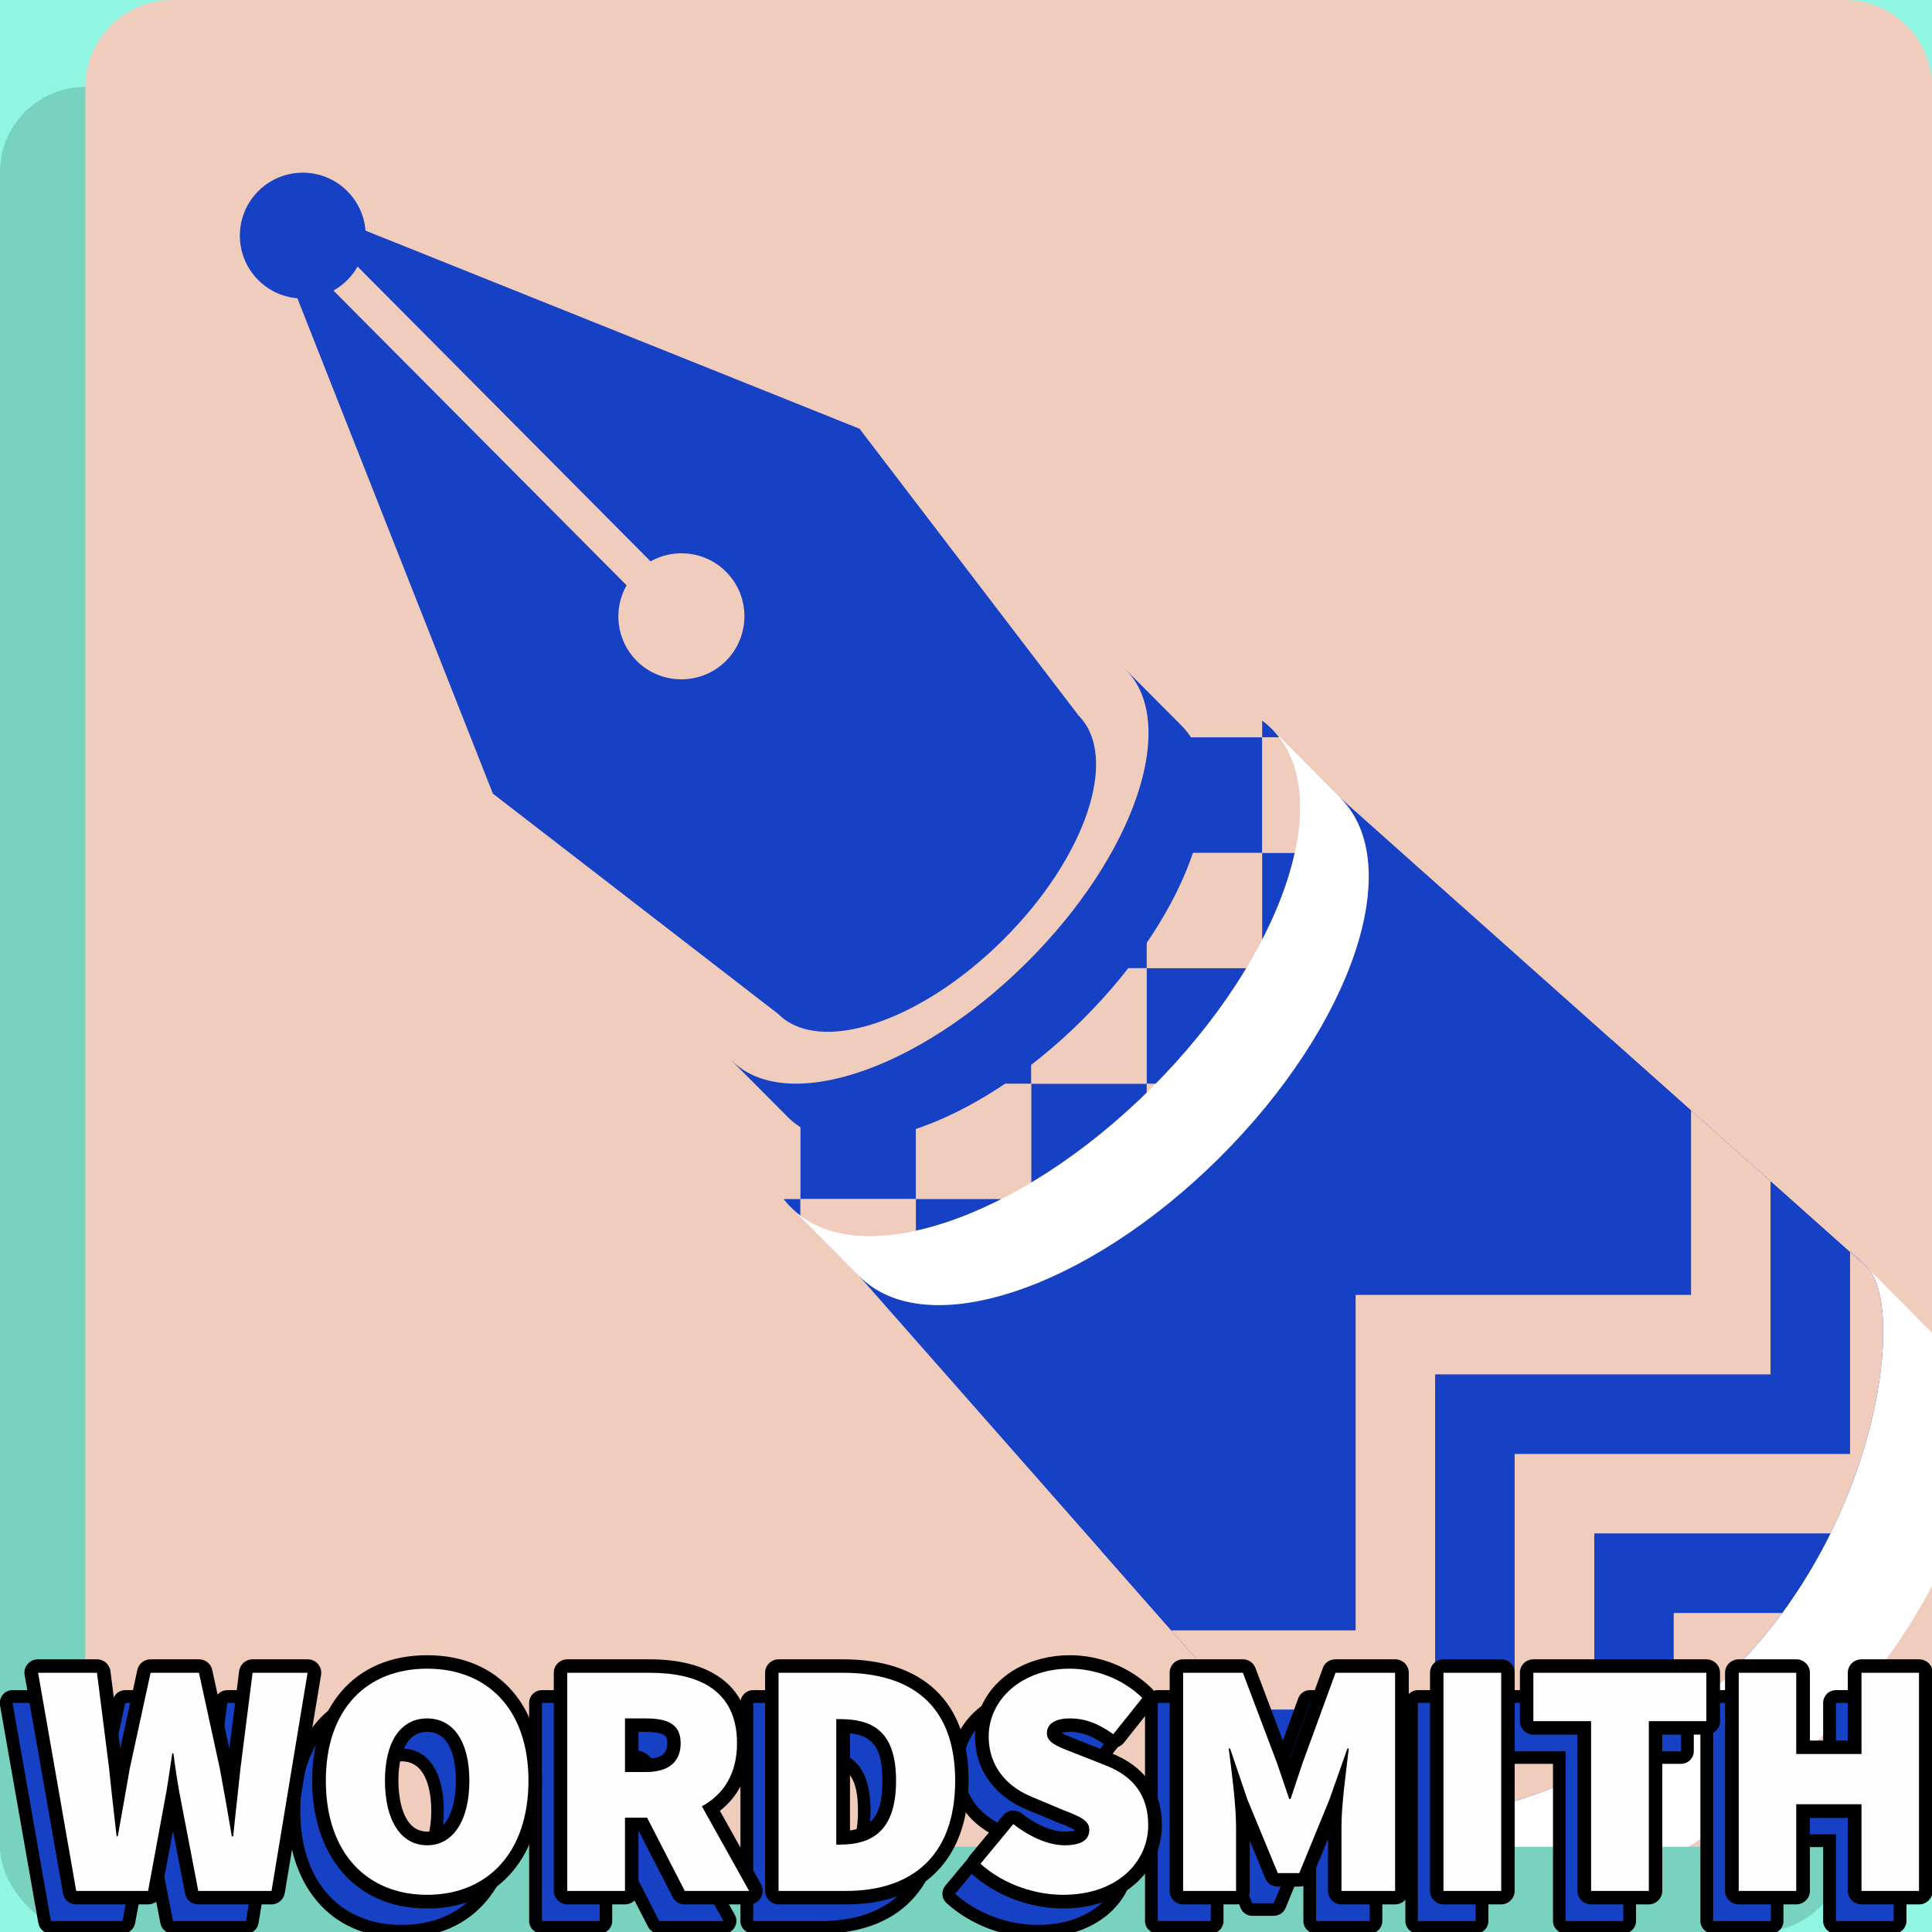 <?xml version="1.0" encoding="UTF-8"?>
<!DOCTYPE svg PUBLIC "-//W3C//DTD SVG 1.1//EN" "http://www.w3.org/Graphics/SVG/1.1/DTD/svg11.dtd">
<!-- Creator: CorelDRAW X7 -->
<svg xmlns="http://www.w3.org/2000/svg" xml:space="preserve" width="84.667mm" height="84.667mm" version="1.1" style="shape-rendering:geometricPrecision; text-rendering:geometricPrecision; image-rendering:optimizeQuality; fill-rule:evenodd; clip-rule:evenodd"
viewBox="0 0 8467 8467"
 xmlns:xlink="http://www.w3.org/1999/xlink">
 <defs>
  <style type="text/css">
   <![CDATA[
    .fil5 {fill:none}
    .fil6 {fill:black}
    .fil4 {fill:#1641C4}
    .fil1 {fill:#79D1BF}
    .fil0 {fill:#90F5E1}
    .fil2 {fill:#F0CCBD}
    .fil3 {fill:white}
    .fil7 {fill:#1641C4;fill-rule:nonzero}
    .fil8 {fill:#FEFEFE;fill-rule:nonzero}
   ]]>
  </style>
   <clipPath id="id0">
    <path d="M754 0l7332 0c209,0 381,171 381,381l0 7331c0,210 -172,381 -381,381l-7332 0c-209,0 -380,-171 -380,-381l0 -7331c0,-210 171,-381 380,-381z"/>
   </clipPath>
    <clipPath id="id1">
     <path d="M8467 381l0 7331c0,210 -172,381 -381,381l-7332 0c-209,0 -380,-171 -380,-381l0 -7331c0,-210 171,-381 380,-381l7332 0c209,0 381,171 381,381z"/>
    </clipPath>
     <clipPath id="id2">
      <path d="M8184 5556c166,168 58,1121 -596,1772 -655,651 -1609,754 -1776,586 -166,-167 -14,-14 -21,-22l-2024 -2298 2108 -2096 2286 2037c8,7 -144,-146 23,21z"/>
     </clipPath>
     <clipPath id="id3">
      <path d="M8467 381l0 7331c0,210 -172,381 -381,381l-7332 0c-209,0 -380,-171 -380,-381l0 -7331c0,-210 171,-381 380,-381l7332 0c209,0 381,171 381,381z"/>
     </clipPath>
     <clipPath id="id4">
      <path d="M5574 3195c289,291 52,996 -530,1575 -582,579 -1289,813 -1578,521 -290,-291 -52,-996 530,-1575 582,-579 1288,-812 1578,-521z"/>
     </clipPath>
     <clipPath id="id5">
      <path d="M8467 381l0 7331c0,210 -172,381 -381,381l-7332 0c-209,0 -380,-171 -380,-381l0 -7331c0,-210 171,-381 380,-381l7332 0c209,0 381,171 381,381z"/>
     </clipPath>
    <clipPath id="id6">
     <path d="M754 0l7332 0c209,0 381,171 381,381l0 7331c0,210 -172,381 -381,381l-7332 0c-209,0 -380,-171 -380,-381l0 -7331c0,-210 171,-381 380,-381z"/>
    </clipPath>
 </defs>
 <g id="Layer_x0020_1">
  <rect class="fil0" width="8467" height="8467"/>
  <rect class="fil1" y="381" width="8086" height="8086" rx="374" ry="374"/>
  <g>
  </g>
  <g style="clip-path:url(#id0)">
   <g>
    <polygon class="fil2" points="362,0 8467,0 8467,8105 362,8105 "/>
   </g>
   <g style="clip-path:url(#id1)">
    <g id="_2313564138896">
     <path id="1" class="fil3" d="M8523 5897c325,328 58,1121 -597,1772 -654,651 -1449,914 -1775,586l-339 -341 216 -214c63,-366 318,-818 719,-1217 401,-398 855,-651 1221,-712l216 -215 339 341 0 0z"/>
     <path class="fil4" d="M8184 5556c166,168 58,1121 -596,1772 -655,651 -1609,754 -1776,586 -166,-167 -14,-14 -21,-22l-2024 -2298 2108 -2096 2286 2037c8,7 -144,-146 23,21z"/>
    </g>
    <g style="clip-path:url(#id2)">
     <g>
      <g>
       <polygon id="1" class="fil4" points="4123,8615 4123,7145 4123,7145 4123,6796 4471,6796 5593,6796 5593,5675 5593,5327 5941,5327 5941,5327 7063,5327 7063,4205 7063,4205 7063,3857 7411,3857 8532,3857 8532,2735 8532,2387 8881,2387 8881,2387 10351,2387 10351,2735 8881,2735 8881,3857 8881,3857 8881,4205 8532,4205 8532,4205 7411,4205 7411,5327 7411,5327 7411,5675 7063,5675 7063,5675 5941,5675 5941,6796 5941,6796 5941,7145 5593,7145 5593,7145 4471,7145 4471,8615 "/>
       <polygon class="fil2" points="4471,8963 4471,7493 4471,7493 4471,7145 4820,7145 5941,7145 5941,6024 5941,5675 6290,5675 6290,5675 7411,5675 7411,4554 7411,4554 7411,4205 7760,4205 8881,4205 8881,3084 8881,2735 9229,2735 9229,2735 10699,2735 10699,3084 9229,3084 9229,4205 9229,4205 9229,4554 8881,4554 8881,4554 7760,4554 7760,5675 7760,5675 7760,6024 7411,6024 7411,6024 6290,6024 6290,7145 6290,7145 6290,7493 5941,7493 5941,7493 4820,7493 4820,8963 "/>
       <polygon class="fil4" points="4820,9312 4820,7842 4820,7842 4820,7493 5168,7493 6290,7493 6290,6372 6290,6024 6638,6024 6638,6024 7760,6024 7760,4902 7760,4902 7760,4554 8108,4554 9229,4554 9229,3432 9229,3084 9578,3084 9578,3084 11048,3084 11048,3432 9578,3432 9578,4554 9578,4554 9578,4902 9229,4902 9229,4902 8108,4902 8108,6024 8108,6024 8108,6372 7760,6372 7760,6372 6638,6372 6638,7493 6638,7493 6638,7842 6290,7842 6290,7842 5168,7842 5168,9312 "/>
       <polygon class="fil2" points="5168,9660 5168,8190 5168,8190 5168,7842 5517,7842 6638,7842 6638,6721 6638,6372 6987,6372 6987,6372 8108,6372 8108,5251 8108,5251 8108,4902 8457,4902 9578,4902 9578,3781 9578,3432 9926,3432 9926,3432 11396,3432 11396,3781 9926,3781 9926,4902 9926,4902 9926,5251 9578,5251 9578,5251 8457,5251 8457,6372 8457,6372 8457,6721 8108,6721 8108,6721 6987,6721 6987,7842 6987,7842 6987,8190 6638,8190 6638,8190 5517,8190 5517,9660 "/>
       <polygon class="fil4" points="5517,10009 5517,8539 5517,8539 5517,8190 5865,8190 6987,8190 6987,7069 6987,6721 7335,6721 7335,6721 8457,6721 8457,5599 8457,5599 8457,5251 8805,5251 9926,5251 9926,4129 9926,3781 10275,3781 10275,3781 11745,3781 11745,4129 10275,4129 10275,5251 10275,5251 10275,5599 9926,5599 9926,5599 8805,5599 8805,6721 8805,6721 8805,7069 8457,7069 8457,7069 7335,7069 7335,8190 7335,8190 7335,8539 6987,8539 6987,8539 5865,8539 5865,10009 "/>
       <polygon class="fil2" points="5865,10357 5865,8888 5865,8888 5865,8539 6214,8539 7335,8539 7335,7418 7335,7069 7684,7069 7684,7069 8805,7069 8805,5948 8805,5948 8805,5599 9154,5599 10275,5599 10275,4478 10275,4129 10623,4129 10623,4129 12093,4129 12093,4478 10623,4478 10623,5599 10623,5599 10623,5948 10275,5948 10275,5948 9154,5948 9154,7069 9154,7069 9154,7418 8805,7418 8805,7418 7684,7418 7684,8539 7684,8539 7684,8888 7335,8888 7335,8888 6214,8888 6214,10357 "/>
       <polygon class="fil4" points="6214,10706 6214,9236 6214,9236 6214,8888 6562,8888 7684,8888 7684,7766 7684,7418 8032,7418 8032,7418 9154,7418 9154,6296 9154,6296 9154,5948 9502,5948 10623,5948 10623,4826 10623,4478 10972,4478 10972,4478 12442,4478 12442,4826 10972,4826 10972,5948 10972,5948 10972,6296 10623,6296 10623,6296 9502,6296 9502,7418 9502,7418 9502,7766 9154,7766 9154,7766 8032,7766 8032,8888 8032,8888 8032,9236 7684,9236 7684,9236 6562,9236 6562,10706 "/>
       <polygon class="fil2" points="6562,11054 6562,9585 6562,9585 6562,9236 6911,9236 8032,9236 8032,8115 8032,7766 8381,7766 8381,7766 9502,7766 9502,6645 9502,6645 9502,6296 9851,6296 10972,6296 10972,5175 10972,4826 11320,4826 11320,4826 12790,4826 12790,5175 11320,5175 11320,6296 11320,6296 11320,6645 10972,6645 10972,6645 9851,6645 9851,7766 9851,7766 9851,8115 9502,8115 9502,8115 8381,8115 8381,9236 8381,9236 8381,9585 8032,9585 8032,9585 6911,9585 6911,11054 "/>
       <polygon class="fil4" points="6911,11403 6911,9933 6911,9933 6911,9585 7259,9585 8381,9585 8381,8463 8381,8115 8729,8115 8729,8115 9851,8115 9851,6993 9851,6993 9851,6645 10199,6645 11320,6645 11320,5523 11320,5175 11669,5175 11669,5175 13139,5175 13139,5523 11669,5523 11669,6645 11669,6645 11669,6993 11320,6993 11320,6993 10199,6993 10199,8115 10199,8115 10199,8463 9851,8463 9851,8463 8729,8463 8729,9585 8729,9585 8729,9933 8381,9933 8381,9933 7259,9933 7259,11403 "/>
       <polygon class="fil2" points="7259,11751 7259,10282 7259,10282 7259,9933 7608,9933 8729,9933 8729,8812 8729,8463 9078,8463 9078,8463 10199,8463 10199,7342 10199,7342 10199,6993 10548,6993 11669,6993 11669,5872 11669,5523 12017,5523 12017,5523 13487,5523 13487,5872 12017,5872 12017,6993 12017,6993 12017,7342 11669,7342 11669,7342 10548,7342 10548,8463 10548,8463 10548,8812 10199,8812 10199,8812 9078,8812 9078,9933 9078,9933 9078,10282 8729,10282 8729,10282 7608,10282 7608,11751 "/>
       <polygon class="fil4" points="7608,12100 7608,10630 7608,10630 7608,10282 7956,10282 9078,10282 9078,9160 9078,8812 9426,8812 9426,8812 10548,8812 10548,7690 10548,7690 10548,7342 10896,7342 12017,7342 12017,6221 12017,5872 12366,5872 12366,5872 13836,5872 13836,6221 12366,6221 12366,7342 12366,7342 12366,7690 12017,7690 12017,7690 10896,7690 10896,8812 10896,8812 10896,9160 10548,9160 10548,9160 9426,9160 9426,10282 9426,10282 9426,10630 9078,10630 9078,10630 7956,10630 7956,12100 "/>
       <polygon class="fil2" points="7956,12448 7956,10979 7956,10979 7956,10630 8305,10630 9426,10630 9426,9509 9426,9160 9775,9160 9775,9160 10896,9160 10896,8039 10896,8039 10896,7690 11245,7690 12366,7690 12366,6569 12366,6221 12715,6220 12715,6221 14184,6221 14184,6569 12715,6569 12715,7690 12715,7690 12715,8039 12366,8039 12366,8039 11245,8039 11245,9160 11245,9160 11245,9509 10896,9509 10896,9509 9775,9509 9775,10630 9775,10630 9775,10979 9426,10979 9426,10979 8305,10979 8305,12448 "/>
      </g>
     </g>
    </g>
    <g style="clip-path:url(#id3)">
     <path class="fil5" d="M8184 5556c166,168 58,1121 -596,1772 -655,651 -1609,754 -1776,586 -166,-167 -14,-14 -21,-22l-2024 -2298 2108 -2096 2286 2037c8,7 -144,-146 23,21z"/>
     <path class="fil3" d="M5875 3498c290,291 52,996 -530,1575 -582,579 -1288,813 -1578,521l-301 -303 191 -190c56,-325 284,-727 640,-1082 357,-354 760,-579 1085,-633l192 -191 301 303 0 0z"/>
     <path class="fil2" d="M5574 3195c289,291 52,996 -530,1575 -582,579 -1289,813 -1578,521 -290,-291 -52,-996 530,-1575 582,-579 1288,-812 1578,-521z"/>
    </g>
    <g style="clip-path:url(#id4)">
     <g>
      <g>
       <g>
        <rect class="fil4" transform="matrix(2.18535E-014 -0.824 0.824 2.18535E-014 2496.25 3231.52)" width="614" height="614"/>
        <rect class="fil2" transform="matrix(2.18535E-014 -0.824 0.824 2.18535E-014 3002.14 3231.52)" width="614" height="614"/>
        <rect class="fil2" transform="matrix(2.18535E-014 -0.824 0.824 2.18535E-014 2496.25 2725.64)" width="614" height="614"/>
        <rect class="fil4" transform="matrix(2.18535E-014 -0.824 0.824 2.18535E-014 3002.14 2725.64)" width="614" height="614"/>
        <rect class="fil4" transform="matrix(2.18535E-014 -0.824 0.824 2.18535E-014 3508.02 3231.52)" width="614" height="614"/>
        <rect class="fil2" transform="matrix(2.18535E-014 -0.824 0.824 2.18535E-014 4013.9 3231.52)" width="614" height="614"/>
        <rect class="fil2" transform="matrix(2.18535E-014 -0.824 0.824 2.18535E-014 3508.02 2725.64)" width="614" height="614"/>
        <rect class="fil4" transform="matrix(2.18535E-014 -0.824 0.824 2.18535E-014 4013.9 2725.64)" width="614" height="614"/>
        <rect class="fil4" transform="matrix(2.18535E-014 -0.824 0.824 2.18535E-014 4519.79 3231.52)" width="614" height="614"/>
        <rect class="fil2" transform="matrix(2.18535E-014 -0.824 0.824 2.18535E-014 5025.67 3231.52)" width="614" height="614"/>
        <rect class="fil2" transform="matrix(2.18535E-014 -0.824 0.824 2.18535E-014 4519.79 2725.64)" width="614" height="614"/>
        <rect class="fil4" transform="matrix(2.18535E-014 -0.824 0.824 2.18535E-014 5025.67 2725.64)" width="614" height="614"/>
        <rect class="fil4" transform="matrix(2.18535E-014 -0.824 0.824 2.18535E-014 5531.56 3231.52)" width="614" height="614"/>
        <rect class="fil2" transform="matrix(2.18535E-014 -0.824 0.824 2.18535E-014 6037.44 3231.52)" width="614" height="614"/>
        <rect class="fil2" transform="matrix(2.18535E-014 -0.824 0.824 2.18535E-014 5531.56 2725.64)" width="614" height="614"/>
        <rect class="fil4" transform="matrix(2.18535E-014 -0.824 0.824 2.18535E-014 6037.44 2725.64)" width="614" height="614"/>
       </g>
       <g>
        <rect class="fil4" transform="matrix(2.18535E-014 -0.824 0.824 2.18535E-014 2496.25 4243.29)" width="614" height="614"/>
        <rect class="fil2" transform="matrix(2.18535E-014 -0.824 0.824 2.18535E-014 3002.14 4243.29)" width="614" height="614"/>
        <rect class="fil2" transform="matrix(2.18535E-014 -0.824 0.824 2.18535E-014 2496.25 3737.41)" width="614" height="614"/>
        <rect class="fil4" transform="matrix(2.18535E-014 -0.824 0.824 2.18535E-014 3002.14 3737.41)" width="614" height="614"/>
        <rect class="fil4" transform="matrix(2.18535E-014 -0.824 0.824 2.18535E-014 3508.02 4243.29)" width="614" height="614"/>
        <rect class="fil2" transform="matrix(2.18535E-014 -0.824 0.824 2.18535E-014 4013.9 4243.29)" width="614" height="614"/>
        <rect class="fil2" transform="matrix(2.18535E-014 -0.824 0.824 2.18535E-014 3508.02 3737.41)" width="614" height="614"/>
        <rect class="fil4" transform="matrix(2.18535E-014 -0.824 0.824 2.18535E-014 4013.9 3737.41)" width="614" height="614"/>
        <rect class="fil4" transform="matrix(2.18535E-014 -0.824 0.824 2.18535E-014 4519.79 4243.29)" width="614" height="614"/>
        <rect class="fil2" transform="matrix(2.18535E-014 -0.824 0.824 2.18535E-014 5025.67 4243.29)" width="614" height="614"/>
        <rect class="fil2" transform="matrix(2.18535E-014 -0.824 0.824 2.18535E-014 4519.79 3737.41)" width="614" height="614"/>
        <rect class="fil4" transform="matrix(2.18535E-014 -0.824 0.824 2.18535E-014 5025.67 3737.41)" width="614" height="614"/>
        <rect class="fil4" transform="matrix(2.18535E-014 -0.824 0.824 2.18535E-014 5531.56 4243.29)" width="614" height="614"/>
        <rect class="fil2" transform="matrix(2.18535E-014 -0.824 0.824 2.18535E-014 6037.44 4243.29)" width="614" height="614"/>
        <rect class="fil2" transform="matrix(2.18535E-014 -0.824 0.824 2.18535E-014 5531.56 3737.41)" width="614" height="614"/>
        <rect class="fil4" transform="matrix(2.18535E-014 -0.824 0.824 2.18535E-014 6037.44 3737.41)" width="614" height="614"/>
       </g>
       <g>
        <rect class="fil4" transform="matrix(2.18535E-014 -0.824 0.824 2.18535E-014 2496.25 5255.06)" width="614" height="614"/>
        <rect class="fil2" transform="matrix(2.18535E-014 -0.824 0.824 2.18535E-014 3002.14 5255.06)" width="614" height="614"/>
        <rect class="fil2" transform="matrix(2.18535E-014 -0.824 0.824 2.18535E-014 2496.25 4749.17)" width="614" height="614"/>
        <rect class="fil4" transform="matrix(2.18535E-014 -0.824 0.824 2.18535E-014 3002.14 4749.17)" width="614" height="614"/>
        <rect class="fil4" transform="matrix(2.18535E-014 -0.824 0.824 2.18535E-014 3508.02 5255.06)" width="614" height="614"/>
        <rect class="fil2" transform="matrix(2.18535E-014 -0.824 0.824 2.18535E-014 4013.9 5255.06)" width="614" height="614"/>
        <rect class="fil2" transform="matrix(2.18535E-014 -0.824 0.824 2.18535E-014 3508.02 4749.17)" width="614" height="614"/>
        <rect class="fil4" transform="matrix(2.18535E-014 -0.824 0.824 2.18535E-014 4013.9 4749.17)" width="614" height="614"/>
        <rect class="fil4" transform="matrix(2.18535E-014 -0.824 0.824 2.18535E-014 4519.79 5255.06)" width="614" height="614"/>
        <rect class="fil2" transform="matrix(2.18535E-014 -0.824 0.824 2.18535E-014 5025.67 5255.06)" width="614" height="614"/>
        <rect class="fil2" transform="matrix(2.18535E-014 -0.824 0.824 2.18535E-014 4519.79 4749.17)" width="614" height="614"/>
        <rect class="fil4" transform="matrix(2.18535E-014 -0.824 0.824 2.18535E-014 5025.67 4749.17)" width="614" height="614"/>
        <rect class="fil4" transform="matrix(2.18535E-014 -0.824 0.824 2.18535E-014 5531.56 5255.06)" width="614" height="614"/>
        <rect class="fil2" transform="matrix(2.18535E-014 -0.824 0.824 2.18535E-014 6037.44 5255.06)" width="614" height="614"/>
        <rect class="fil2" transform="matrix(2.18535E-014 -0.824 0.824 2.18535E-014 5531.56 4749.17)" width="614" height="614"/>
        <rect class="fil4" transform="matrix(2.18535E-014 -0.824 0.824 2.18535E-014 6037.44 4749.17)" width="614" height="614"/>
       </g>
       <g>
        <rect class="fil4" transform="matrix(2.18535E-014 -0.824 0.824 2.18535E-014 2496.25 6266.83)" width="614" height="614"/>
        <rect class="fil2" transform="matrix(2.18535E-014 -0.824 0.824 2.18535E-014 3002.14 6266.83)" width="614" height="614"/>
        <rect class="fil2" transform="matrix(2.18535E-014 -0.824 0.824 2.18535E-014 2496.25 5760.94)" width="614" height="614"/>
        <rect class="fil4" transform="matrix(2.18535E-014 -0.824 0.824 2.18535E-014 3002.14 5760.94)" width="614" height="614"/>
        <rect class="fil4" transform="matrix(2.18535E-014 -0.824 0.824 2.18535E-014 3508.02 6266.83)" width="614" height="614"/>
        <rect class="fil2" transform="matrix(2.18535E-014 -0.824 0.824 2.18535E-014 4013.9 6266.83)" width="614" height="614"/>
        <rect class="fil2" transform="matrix(2.18535E-014 -0.824 0.824 2.18535E-014 3508.02 5760.94)" width="614" height="614"/>
        <rect class="fil4" transform="matrix(2.18535E-014 -0.824 0.824 2.18535E-014 4013.9 5760.94)" width="614" height="614"/>
        <rect class="fil4" transform="matrix(2.18535E-014 -0.824 0.824 2.18535E-014 4519.79 6266.83)" width="614" height="614"/>
        <rect class="fil2" transform="matrix(2.18535E-014 -0.824 0.824 2.18535E-014 5025.67 6266.83)" width="614" height="614"/>
        <rect class="fil2" transform="matrix(2.18535E-014 -0.824 0.824 2.18535E-014 4519.79 5760.94)" width="614" height="614"/>
        <rect class="fil4" transform="matrix(2.18535E-014 -0.824 0.824 2.18535E-014 5025.67 5760.94)" width="614" height="614"/>
        <rect class="fil4" transform="matrix(2.18535E-014 -0.824 0.824 2.18535E-014 5531.56 6266.83)" width="614" height="614"/>
        <rect class="fil2" transform="matrix(2.18535E-014 -0.824 0.824 2.18535E-014 6037.44 6266.83)" width="614" height="614"/>
        <rect class="fil2" transform="matrix(2.18535E-014 -0.824 0.824 2.18535E-014 5531.56 5760.94)" width="614" height="614"/>
        <rect class="fil4" transform="matrix(2.18535E-014 -0.824 0.824 2.18535E-014 6037.44 5760.94)" width="614" height="614"/>
       </g>
      </g>
     </g>
    </g>
    <g style="clip-path:url(#id5)">
     <path class="fil5" d="M5574 3195c289,291 52,996 -530,1575 -582,579 -1289,813 -1578,521 -290,-291 -52,-996 530,-1575 582,-579 1288,-812 1578,-521z"/>
     <path class="fil4" d="M5178 3180c237,238 43,815 -434,1289 -476,474 -1054,665 -1291,427l-247 -248 157 -156c46,-266 232,-595 524,-885 291,-290 621,-474 888,-519l156 -156 247 248 0 0z"/>
     <ellipse class="fil2" transform="matrix(0.225 0.226 -0.255 0.253 4068.96 3789.93)" rx="1905" ry="3387"/>
     <path class="fil4" d="M4727 3136c180,182 32,622 -331,983 -363,361 -804,506 -985,325l0 0 -1251 -966 -871 -2207 276 -275 2202 883 960 1257z"/>
     <path class="fil2" d="M1380 980l1471 1480c106,-59 242,-44 331,46 108,108 107,283 -1,391 -108,107 -283,107 -391,-1 -89,-90 -104,-226 -44,-331l-1472 -1480 106 -105z"/>
     <circle class="fil4" transform="matrix(0.309 0.311 -0.311 0.309 1326.93 1032.51)" r="629"/>
    </g>
   </g>
   <g style="clip-path:url(#id6)">
    <polygon class="fil5" points="362,0 8467,0 8467,8105 362,8105 "/>
   </g>
  </g>
  <path class="fil5" d="M754 0l7332 0c209,0 381,171 381,381l0 7331c0,210 -172,381 -381,381l-7332 0c-209,0 -380,-171 -380,-381l0 -7331c0,-210 171,-381 380,-381z"/>
  <g>
   <path class="fil6" d="M415 7817l80 -366c5,-26 28,-44 54,-44l212 0c26,0 48,18 54,44l80 366 46 -361c3,-28 27,-49 55,-49l241 0c17,0 31,7 42,20 11,13 16,29 13,45l-159 956c-4,27 -27,46 -55,46l-320 0c-27,0 -50,-18 -55,-45l-57 -293 -54 293c-5,26 -28,45 -55,45l-314 0c-28,0 -50,-19 -55,-46l-168 -955c-3,-17 2,-33 12,-46 11,-13 26,-20 43,-20l259 0c28,0 51,21 55,49l46 361zm1345 675c-326,0 -499,-245 -499,-556 0,-312 174,-546 499,-546 325,0 500,235 500,546 0,311 -174,556 -500,556zm931 -338l-8 0 0 265c0,30 -25,55 -55,55l-253 0c-31,0 -56,-25 -56,-55l0 -956c0,-31 25,-56 56,-56l361 0c241,0 438,96 438,365 0,121 -44,225 -136,295l182 324c10,18 10,38 -1,56 -10,17 -27,27 -48,27l-282 0c-21,0 -39,-11 -49,-30l-149 -290zm554 265l0 -956c0,-31 25,-56 56,-56l282 0c342,0 547,178 547,529 0,340 -195,538 -532,538l-297 0c-31,0 -56,-25 -56,-55zm1361 -265c0,0 0,-1 0,-1 -13,-13 -80,-37 -95,-43l-118 -50c-136,-54 -228,-167 -228,-318 0,-40 8,-81 23,-119 63,-156 227,-233 389,-233 131,0 263,52 356,144 21,20 23,52 5,74l-127 159c-18,23 -51,28 -75,11 -50,-36 -97,-59 -159,-59 -8,0 -34,1 -43,7 17,14 89,39 104,45l116 46c142,56 222,159 222,313 0,34 -5,68 -15,100 -55,181 -236,262 -414,262 -143,0 -292,-55 -398,-151 -23,-20 -25,-54 -6,-77l144 -173c19,-24 54,-27 78,-8 49,39 124,80 188,80 10,0 45,-1 53,-9zm935 -302l3 -10c0,0 1,-1 1,-1l144 -397c8,-22 28,-37 52,-37l262 0c30,0 55,25 55,56l0 956c0,30 -25,55 -55,55l-235 0c-31,0 -56,-25 -56,-55l0 -247 -78 190c-9,21 -29,34 -52,34l-94 0c-23,0 -42,-13 -51,-34l-75 -183 0 240c0,30 -25,55 -56,55l-232 0c-31,0 -56,-25 -56,-55l0 -956c0,-31 25,-56 56,-56l261 0c24,0 44,14 52,36l150 397c1,1 1,1 1,2l3 10zm618 567l0 -956c0,-31 25,-56 55,-56l253 0c31,0 56,25 56,56l0 956c0,30 -25,55 -56,55l-253 0c-30,0 -55,-25 -55,-55zm647 -689l-198 0c-30,0 -55,-25 -55,-55l0 -212c0,-31 25,-56 55,-56l759 0c31,0 56,25 56,56l0 212c0,30 -25,55 -56,55l-197 0 0 689c0,30 -25,55 -56,55l-253 0c-30,0 -55,-25 -55,-55l0 -689zm1010 33l174 0 0 -300c0,-31 25,-56 56,-56l253 0c31,0 56,25 56,56l0 956c0,30 -25,55 -56,55l-253 0c-31,0 -56,-25 -56,-55l0 -324 -174 0 0 324c0,30 -24,55 -55,55l-253 0c-31,0 -56,-25 -56,-55l0 -956c0,-31 25,-56 56,-56l253 0c31,0 55,25 55,56l0 300zm-6056 400c109,0 130,-145 130,-227 0,-84 -20,-217 -130,-217 -110,0 -129,133 -129,217 0,82 20,227 129,227zm923 -444l0 124 36 0c53,0 97,-11 97,-71 0,-11 -1,-26 -8,-34 -16,-18 -68,-19 -89,-19l-36 0zm926 439c118,-14 151,-92 151,-222 0,-134 -35,-201 -151,-213l0 435z"/>
  </g>
  <path class="fil7" d="M223 8419l314 0 71 -380c14,-73 25,-153 35,-223l6 0c9,70 21,150 35,223l74 380 320 0 159 -956 -241 0 -53 418c-10,97 -22,198 -32,299l-6 0c-18,-101 -36,-204 -53,-299l-91 -418 -212 0 -91 418c-18,98 -35,200 -53,299l-6 0c-10,-99 -22,-199 -32,-299l-53 -418 -259 0 168 956z"/>
  <path id="1" class="fil7" d="M1760 8436c265,0 444,-185 444,-500 0,-313 -179,-491 -444,-491 -264,0 -444,177 -444,491 0,315 180,500 444,500zm0 -217c-114,0 -185,-109 -185,-283 0,-173 71,-273 185,-273 115,0 185,100 185,273 0,174 -70,283 -185,283z"/>
  <path id="2" class="fil7" d="M2628 7663l91 0c100,0 153,26 153,109 0,82 -53,126 -153,126l-91 0 0 -235zm543 756l-207 -371c93,-50 155,-139 155,-276 0,-238 -177,-309 -383,-309l-361 0 0 956 253 0 0 -321 97 0 164 321 282 0z"/>
  <path id="3" class="fil7" d="M3301 8419l297 0c276,0 476,-144 476,-483 0,-338 -200,-473 -491,-473l-282 0 0 956zm253 -203l0 -550 14 0c139,0 247,47 247,270 0,224 -108,280 -247,280l-14 0z"/>
  <path id="4" class="fil7" d="M4186 8300c103,92 241,136 361,136 239,0 374,-144 374,-306 0,-132 -68,-214 -187,-261l-116 -46c-87,-34 -141,-50 -141,-95 0,-43 38,-65 100,-65 70,0 126,24 191,69l126 -159c-88,-86 -208,-128 -317,-128 -209,0 -356,134 -356,297 0,139 90,225 193,266l119 50c81,33 129,47 129,93 0,43 -32,68 -109,68 -70,0 -156,-39 -223,-93l-144 174z"/>
  <path id="5" class="fil7" d="M5074 8419l232 0 0 -283c0,-97 -21,-245 -32,-341l5 0 77 224 132 322 94 0 133 -322 79 -224 6 0c-12,96 -32,244 -32,341l0 283 235 0 0 -956 -262 0 -144 397 -53 156 -6 0 -53 -156 -150 -397 -261 0 0 956z"/>
  <polygon id="6" class="fil7" points="6214,8419 6467,8419 6467,7463 6214,7463 "/>
  <polygon id="7" class="fil7" points="6861,8419 7114,8419 7114,7675 7367,7675 7367,7463 6608,7463 6608,7675 6861,7675 "/>
  <polygon id="8" class="fil7" points="7508,8419 7761,8419 7761,8039 8046,8039 8046,8419 8299,8419 8299,7463 8046,7463 8046,7819 7761,7819 7761,7463 7508,7463 "/>
  <g>
   <path class="fil6" d="M527 7663l75 -345c6,-27 30,-46 58,-46l212 0c28,0 52,19 58,46l75 345 43 -339c4,-30 29,-52 59,-52l241 0c18,0 34,7 46,21 11,14 16,30 13,48l-159 955c-5,29 -29,50 -58,50l-321 0c-29,0 -53,-20 -58,-48l-53 -274 -51 273c-5,29 -29,49 -58,49l-315 0c-29,0 -53,-20 -58,-49l-168 -956c-3,-17 1,-34 13,-48 12,-14 27,-21 46,-21l258 0c30,0 55,22 59,52l43 339zm1345 701c-328,0 -504,-247 -504,-560 0,-314 177,-550 504,-550 326,0 503,237 503,550 0,313 -175,560 -503,560zm928 -338l-2 0 0 261c0,32 -26,59 -59,59l-253 0c-32,0 -59,-27 -59,-59l0 -956c0,-33 27,-59 59,-59l362 0c242,0 441,97 441,368 0,121 -43,225 -134,296l180 322c10,19 10,40 -1,59 -11,18 -29,29 -51,29l-282 0c-23,0 -43,-12 -53,-32l-148 -288zm553 261l0 -956c0,-33 27,-59 59,-59l283 0c343,0 550,179 550,532 0,342 -196,542 -536,542l-297 0c-32,0 -59,-27 -59,-59zm1359 -266c-17,-12 -76,-34 -90,-39 0,-1 0,-1 -1,-1l-118 -49c-137,-55 -230,-170 -230,-322 0,-41 8,-82 23,-120 63,-158 229,-236 392,-236 132,0 265,52 359,145 22,21 24,55 5,79l-126 159c-20,25 -55,30 -81,12 -49,-35 -95,-59 -157,-59 -7,0 -24,1 -35,5 23,13 83,35 98,41l116 46c143,56 225,160 225,317 0,34 -5,68 -15,100 -57,183 -239,265 -418,265 -144,0 -294,-56 -401,-152 -24,-22 -27,-58 -6,-82l144 -174c20,-25 57,-28 83,-8 48,39 123,79 186,79 9,0 36,-1 47,-6zm941 -313c0,0 0,0 0,0l144 -397c8,-24 30,-39 56,-39l261 0c33,0 60,26 60,59l0 956c0,32 -27,59 -60,59l-235 0c-33,0 -59,-27 -59,-59l0 -228 -71 172c-10,23 -31,37 -55,37l-94 0c-25,0 -46,-14 -55,-37l-68 -165 0 221c0,32 -27,59 -60,59l-232 0c-33,0 -59,-27 -59,-59l0 -956c0,-33 26,-59 59,-59l262 0c25,0 46,15 55,38l150 397c0,0 1,1 1,1zm614 579l0 -956c0,-33 26,-59 59,-59l253 0c32,0 59,26 59,59l0 956c0,32 -27,59 -59,59l-253 0c-33,0 -59,-27 -59,-59zm646 -685l-193 0c-33,0 -59,-27 -59,-59l0 -212c0,-33 26,-59 59,-59l758 0c33,0 60,26 60,59l0 212c0,32 -27,59 -60,59l-193 0 0 685c0,32 -27,59 -59,59l-253 0c-33,0 -60,-27 -60,-59l0 -685zm1019 26l166 0 0 -297c0,-33 27,-59 60,-59l252 0c33,0 60,26 60,59l0 956c0,32 -27,59 -60,59l-252 0c-33,0 -60,-27 -60,-59l0 -320 -166 0 0 320c0,32 -27,59 -60,59l-252 0c-33,0 -60,-27 -60,-59l0 -956c0,-33 27,-59 60,-59l252 0c33,0 60,26 60,59l0 297zm-6060 399c106,0 126,-143 126,-223 0,-82 -19,-214 -126,-214 -107,0 -126,132 -126,214 0,80 20,223 126,223zm926 -437l0 117 32 0c51,0 94,-9 94,-67 0,-9 -1,-24 -8,-32 -14,-16 -66,-18 -86,-18l-32 0zm927 432c112,-15 142,-91 142,-218 0,-130 -32,-196 -142,-208l0 426z"/>
  </g>
  <path class="fil8" d="M334 8287l315 0 70 -380c15,-73 25,-153 36,-223l5 0c9,70 21,150 36,223l73 380 321 0 158 -956 -241 0 -53 418c-10,97 -22,198 -32,299l-6 0c-17,-101 -35,-204 -53,-299l-91 -418 -212 0 -91 418c-17,98 -35,200 -53,299l-5 0c-11,-99 -23,-199 -33,-299l-53 -418 -258 0 167 956z"/>
  <path id="1" class="fil8" d="M1872 8304c264,0 444,-185 444,-500 0,-313 -180,-491 -444,-491 -265,0 -444,177 -444,491 0,315 179,500 444,500zm0 -217c-115,0 -185,-109 -185,-283 0,-173 70,-273 185,-273 114,0 185,100 185,273 0,174 -71,283 -185,283z"/>
  <path id="2" class="fil8" d="M2739 7531l91 0c100,0 153,27 153,109 0,82 -53,126 -153,126l-91 0 0 -235zm544 756l-207 -371c92,-50 154,-139 154,-276 0,-238 -176,-309 -382,-309l-362 0 0 956 253 0 0 -321 97 0 165 321 282 0z"/>
  <path id="3" class="fil8" d="M3412 8287l297 0c277,0 477,-144 477,-483 0,-338 -200,-473 -491,-473l-283 0 0 956zm253 -203l0 -550 15 0c138,0 247,47 247,270 0,224 -109,280 -247,280l-15 0z"/>
  <path id="4" class="fil8" d="M4297 8168c103,92 241,136 362,136 238,0 373,-144 373,-305 0,-133 -67,-215 -186,-262l-117 -46c-86,-34 -141,-50 -141,-95 0,-43 39,-65 100,-65 71,0 127,24 191,69l127 -159c-88,-86 -209,-128 -318,-128 -208,0 -355,134 -355,297 0,139 89,225 192,266l119 50c81,33 130,48 130,93 0,43 -33,68 -109,68 -71,0 -156,-39 -224,-93l-144 174z"/>
  <path id="5" class="fil8" d="M5185 8287l232 0 0 -283c0,-97 -20,-245 -32,-341l6 0 76 224 133 322 94 0 132 -322 79 -224 6 0c-11,96 -32,244 -32,341l0 283 235 0 0 -956 -261 0 -145 397 -52 156 -6 0 -53 -156 -150 -397 -262 0 0 956z"/>
  <polygon id="6" class="fil8" points="6326,8287 6579,8287 6579,7331 6326,7331 "/>
  <polygon id="7" class="fil8" points="6973,8287 7226,8287 7226,7543 7478,7543 7478,7331 6720,7331 6720,7543 6973,7543 "/>
  <polygon id="8" class="fil8" points="7620,8287 7872,8287 7872,7907 8158,7907 8158,8287 8410,8287 8410,7331 8158,7331 8158,7687 7872,7687 7872,7331 7620,7331 "/>
 </g>
</svg>
